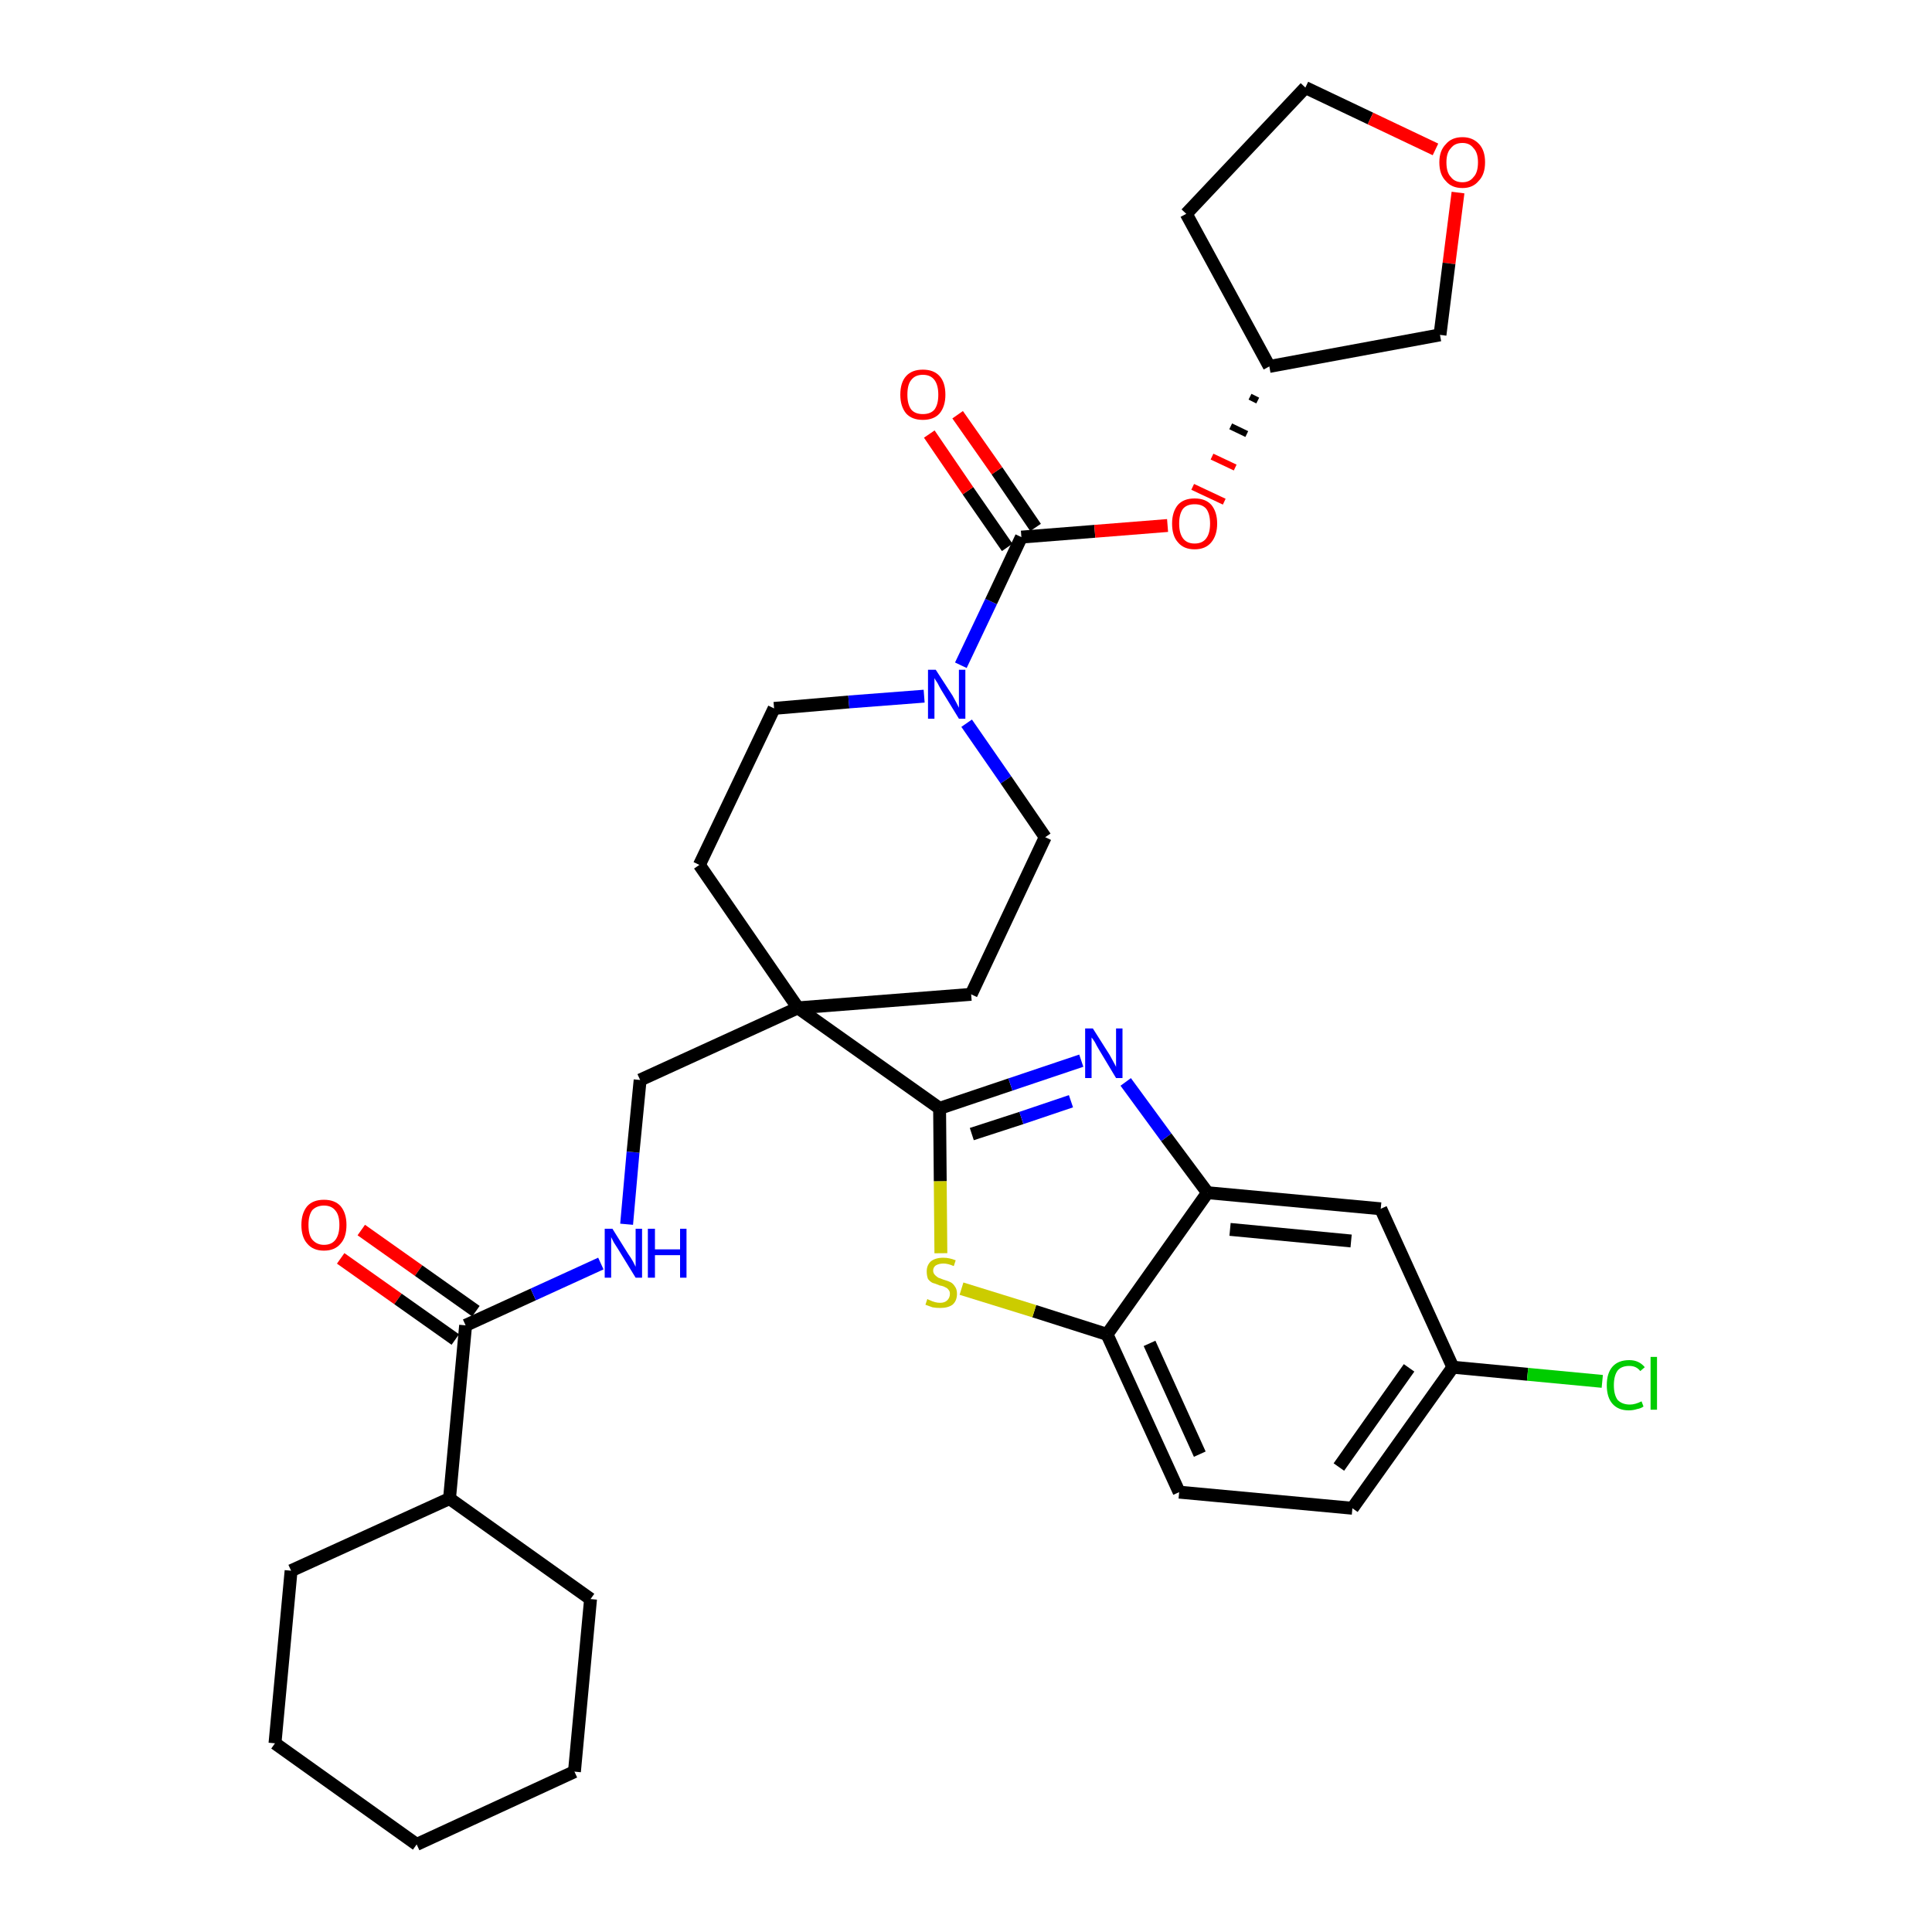 <?xml version='1.0' encoding='iso-8859-1'?>
<svg version='1.1' baseProfile='full'
              xmlns='http://www.w3.org/2000/svg'
                      xmlns:rdkit='http://www.rdkit.org/xml'
                      xmlns:xlink='http://www.w3.org/1999/xlink'
                  xml:space='preserve'
width='300px' height='300px' viewBox='0 0 300 300'>
<!-- END OF HEADER -->
<path class='bond-0 atom-0 atom-1' d='M 52.9,195.4 L 61.8,201.7' style='fill:none;fill-rule:evenodd;stroke:#FF0000;stroke-width:2.0px;stroke-linecap:butt;stroke-linejoin:miter;stroke-opacity:1' />
<path class='bond-0 atom-0 atom-1' d='M 61.8,201.7 L 70.7,208.0' style='fill:none;fill-rule:evenodd;stroke:#000000;stroke-width:2.0px;stroke-linecap:butt;stroke-linejoin:miter;stroke-opacity:1' />
<path class='bond-0 atom-0 atom-1' d='M 56.1,191.0 L 65.0,197.3' style='fill:none;fill-rule:evenodd;stroke:#FF0000;stroke-width:2.0px;stroke-linecap:butt;stroke-linejoin:miter;stroke-opacity:1' />
<path class='bond-0 atom-0 atom-1' d='M 65.0,197.3 L 73.9,203.6' style='fill:none;fill-rule:evenodd;stroke:#000000;stroke-width:2.0px;stroke-linecap:butt;stroke-linejoin:miter;stroke-opacity:1' />
<path class='bond-1 atom-1 atom-2' d='M 72.3,205.8 L 82.8,201.0' style='fill:none;fill-rule:evenodd;stroke:#000000;stroke-width:2.0px;stroke-linecap:butt;stroke-linejoin:miter;stroke-opacity:1' />
<path class='bond-1 atom-1 atom-2' d='M 82.8,201.0 L 93.3,196.2' style='fill:none;fill-rule:evenodd;stroke:#0000FF;stroke-width:2.0px;stroke-linecap:butt;stroke-linejoin:miter;stroke-opacity:1' />
<path class='bond-27 atom-1 atom-28' d='M 72.3,205.8 L 69.8,232.7' style='fill:none;fill-rule:evenodd;stroke:#000000;stroke-width:2.0px;stroke-linecap:butt;stroke-linejoin:miter;stroke-opacity:1' />
<path class='bond-2 atom-2 atom-3' d='M 97.3,190.1 L 98.3,178.9' style='fill:none;fill-rule:evenodd;stroke:#0000FF;stroke-width:2.0px;stroke-linecap:butt;stroke-linejoin:miter;stroke-opacity:1' />
<path class='bond-2 atom-2 atom-3' d='M 98.3,178.9 L 99.4,167.7' style='fill:none;fill-rule:evenodd;stroke:#000000;stroke-width:2.0px;stroke-linecap:butt;stroke-linejoin:miter;stroke-opacity:1' />
<path class='bond-3 atom-3 atom-4' d='M 99.4,167.7 L 123.9,156.5' style='fill:none;fill-rule:evenodd;stroke:#000000;stroke-width:2.0px;stroke-linecap:butt;stroke-linejoin:miter;stroke-opacity:1' />
<path class='bond-4 atom-4 atom-5' d='M 123.9,156.5 L 145.9,172.1' style='fill:none;fill-rule:evenodd;stroke:#000000;stroke-width:2.0px;stroke-linecap:butt;stroke-linejoin:miter;stroke-opacity:1' />
<path class='bond-14 atom-4 atom-15' d='M 123.9,156.5 L 108.6,134.3' style='fill:none;fill-rule:evenodd;stroke:#000000;stroke-width:2.0px;stroke-linecap:butt;stroke-linejoin:miter;stroke-opacity:1' />
<path class='bond-33 atom-27 atom-4' d='M 150.8,154.4 L 123.9,156.5' style='fill:none;fill-rule:evenodd;stroke:#000000;stroke-width:2.0px;stroke-linecap:butt;stroke-linejoin:miter;stroke-opacity:1' />
<path class='bond-5 atom-5 atom-6' d='M 145.9,172.1 L 156.9,168.4' style='fill:none;fill-rule:evenodd;stroke:#000000;stroke-width:2.0px;stroke-linecap:butt;stroke-linejoin:miter;stroke-opacity:1' />
<path class='bond-5 atom-5 atom-6' d='M 156.9,168.4 L 167.9,164.7' style='fill:none;fill-rule:evenodd;stroke:#0000FF;stroke-width:2.0px;stroke-linecap:butt;stroke-linejoin:miter;stroke-opacity:1' />
<path class='bond-5 atom-5 atom-6' d='M 150.9,176.1 L 158.6,173.6' style='fill:none;fill-rule:evenodd;stroke:#000000;stroke-width:2.0px;stroke-linecap:butt;stroke-linejoin:miter;stroke-opacity:1' />
<path class='bond-5 atom-5 atom-6' d='M 158.6,173.6 L 166.3,171.0' style='fill:none;fill-rule:evenodd;stroke:#0000FF;stroke-width:2.0px;stroke-linecap:butt;stroke-linejoin:miter;stroke-opacity:1' />
<path class='bond-35 atom-14 atom-5' d='M 146.1,194.6 L 146.0,183.4' style='fill:none;fill-rule:evenodd;stroke:#CCCC00;stroke-width:2.0px;stroke-linecap:butt;stroke-linejoin:miter;stroke-opacity:1' />
<path class='bond-35 atom-14 atom-5' d='M 146.0,183.4 L 145.9,172.1' style='fill:none;fill-rule:evenodd;stroke:#000000;stroke-width:2.0px;stroke-linecap:butt;stroke-linejoin:miter;stroke-opacity:1' />
<path class='bond-6 atom-6 atom-7' d='M 174.8,168.0 L 181.1,176.6' style='fill:none;fill-rule:evenodd;stroke:#0000FF;stroke-width:2.0px;stroke-linecap:butt;stroke-linejoin:miter;stroke-opacity:1' />
<path class='bond-6 atom-6 atom-7' d='M 181.1,176.6 L 187.5,185.2' style='fill:none;fill-rule:evenodd;stroke:#000000;stroke-width:2.0px;stroke-linecap:butt;stroke-linejoin:miter;stroke-opacity:1' />
<path class='bond-7 atom-7 atom-8' d='M 187.5,185.2 L 214.4,187.7' style='fill:none;fill-rule:evenodd;stroke:#000000;stroke-width:2.0px;stroke-linecap:butt;stroke-linejoin:miter;stroke-opacity:1' />
<path class='bond-7 atom-7 atom-8' d='M 191.0,190.9 L 209.8,192.7' style='fill:none;fill-rule:evenodd;stroke:#000000;stroke-width:2.0px;stroke-linecap:butt;stroke-linejoin:miter;stroke-opacity:1' />
<path class='bond-37 atom-13 atom-7' d='M 171.9,207.2 L 187.5,185.2' style='fill:none;fill-rule:evenodd;stroke:#000000;stroke-width:2.0px;stroke-linecap:butt;stroke-linejoin:miter;stroke-opacity:1' />
<path class='bond-8 atom-8 atom-9' d='M 214.4,187.7 L 225.6,212.3' style='fill:none;fill-rule:evenodd;stroke:#000000;stroke-width:2.0px;stroke-linecap:butt;stroke-linejoin:miter;stroke-opacity:1' />
<path class='bond-9 atom-9 atom-10' d='M 225.6,212.3 L 237.2,213.4' style='fill:none;fill-rule:evenodd;stroke:#000000;stroke-width:2.0px;stroke-linecap:butt;stroke-linejoin:miter;stroke-opacity:1' />
<path class='bond-9 atom-9 atom-10' d='M 237.2,213.4 L 248.8,214.5' style='fill:none;fill-rule:evenodd;stroke:#00CC00;stroke-width:2.0px;stroke-linecap:butt;stroke-linejoin:miter;stroke-opacity:1' />
<path class='bond-10 atom-9 atom-11' d='M 225.6,212.3 L 210.0,234.2' style='fill:none;fill-rule:evenodd;stroke:#000000;stroke-width:2.0px;stroke-linecap:butt;stroke-linejoin:miter;stroke-opacity:1' />
<path class='bond-10 atom-9 atom-11' d='M 218.8,212.4 L 207.9,227.8' style='fill:none;fill-rule:evenodd;stroke:#000000;stroke-width:2.0px;stroke-linecap:butt;stroke-linejoin:miter;stroke-opacity:1' />
<path class='bond-11 atom-11 atom-12' d='M 210.0,234.2 L 183.1,231.7' style='fill:none;fill-rule:evenodd;stroke:#000000;stroke-width:2.0px;stroke-linecap:butt;stroke-linejoin:miter;stroke-opacity:1' />
<path class='bond-12 atom-12 atom-13' d='M 183.1,231.7 L 171.9,207.2' style='fill:none;fill-rule:evenodd;stroke:#000000;stroke-width:2.0px;stroke-linecap:butt;stroke-linejoin:miter;stroke-opacity:1' />
<path class='bond-12 atom-12 atom-13' d='M 186.3,225.8 L 178.5,208.6' style='fill:none;fill-rule:evenodd;stroke:#000000;stroke-width:2.0px;stroke-linecap:butt;stroke-linejoin:miter;stroke-opacity:1' />
<path class='bond-13 atom-13 atom-14' d='M 171.9,207.2 L 160.6,203.6' style='fill:none;fill-rule:evenodd;stroke:#000000;stroke-width:2.0px;stroke-linecap:butt;stroke-linejoin:miter;stroke-opacity:1' />
<path class='bond-13 atom-13 atom-14' d='M 160.6,203.6 L 149.3,200.1' style='fill:none;fill-rule:evenodd;stroke:#CCCC00;stroke-width:2.0px;stroke-linecap:butt;stroke-linejoin:miter;stroke-opacity:1' />
<path class='bond-15 atom-15 atom-16' d='M 108.6,134.3 L 120.2,110.0' style='fill:none;fill-rule:evenodd;stroke:#000000;stroke-width:2.0px;stroke-linecap:butt;stroke-linejoin:miter;stroke-opacity:1' />
<path class='bond-16 atom-16 atom-17' d='M 120.2,110.0 L 131.8,109.0' style='fill:none;fill-rule:evenodd;stroke:#000000;stroke-width:2.0px;stroke-linecap:butt;stroke-linejoin:miter;stroke-opacity:1' />
<path class='bond-16 atom-16 atom-17' d='M 131.8,109.0 L 143.5,108.1' style='fill:none;fill-rule:evenodd;stroke:#0000FF;stroke-width:2.0px;stroke-linecap:butt;stroke-linejoin:miter;stroke-opacity:1' />
<path class='bond-17 atom-17 atom-18' d='M 149.2,103.3 L 153.9,93.4' style='fill:none;fill-rule:evenodd;stroke:#0000FF;stroke-width:2.0px;stroke-linecap:butt;stroke-linejoin:miter;stroke-opacity:1' />
<path class='bond-17 atom-17 atom-18' d='M 153.9,93.4 L 158.6,83.4' style='fill:none;fill-rule:evenodd;stroke:#000000;stroke-width:2.0px;stroke-linecap:butt;stroke-linejoin:miter;stroke-opacity:1' />
<path class='bond-25 atom-17 atom-26' d='M 150.1,112.3 L 156.2,121.1' style='fill:none;fill-rule:evenodd;stroke:#0000FF;stroke-width:2.0px;stroke-linecap:butt;stroke-linejoin:miter;stroke-opacity:1' />
<path class='bond-25 atom-17 atom-26' d='M 156.2,121.1 L 162.3,130.0' style='fill:none;fill-rule:evenodd;stroke:#000000;stroke-width:2.0px;stroke-linecap:butt;stroke-linejoin:miter;stroke-opacity:1' />
<path class='bond-18 atom-18 atom-19' d='M 160.8,81.9 L 154.8,73.1' style='fill:none;fill-rule:evenodd;stroke:#000000;stroke-width:2.0px;stroke-linecap:butt;stroke-linejoin:miter;stroke-opacity:1' />
<path class='bond-18 atom-18 atom-19' d='M 154.8,73.1 L 148.7,64.4' style='fill:none;fill-rule:evenodd;stroke:#FF0000;stroke-width:2.0px;stroke-linecap:butt;stroke-linejoin:miter;stroke-opacity:1' />
<path class='bond-18 atom-18 atom-19' d='M 156.4,85.0 L 150.3,76.2' style='fill:none;fill-rule:evenodd;stroke:#000000;stroke-width:2.0px;stroke-linecap:butt;stroke-linejoin:miter;stroke-opacity:1' />
<path class='bond-18 atom-18 atom-19' d='M 150.3,76.2 L 144.3,67.4' style='fill:none;fill-rule:evenodd;stroke:#FF0000;stroke-width:2.0px;stroke-linecap:butt;stroke-linejoin:miter;stroke-opacity:1' />
<path class='bond-19 atom-18 atom-20' d='M 158.6,83.4 L 170.0,82.5' style='fill:none;fill-rule:evenodd;stroke:#000000;stroke-width:2.0px;stroke-linecap:butt;stroke-linejoin:miter;stroke-opacity:1' />
<path class='bond-19 atom-18 atom-20' d='M 170.0,82.5 L 181.3,81.6' style='fill:none;fill-rule:evenodd;stroke:#FF0000;stroke-width:2.0px;stroke-linecap:butt;stroke-linejoin:miter;stroke-opacity:1' />
<path class='bond-20 atom-21 atom-20' d='M 194.1,61.6 L 195.3,62.2' style='fill:none;fill-rule:evenodd;stroke:#000000;stroke-width:1.0px;stroke-linecap:butt;stroke-linejoin:miter;stroke-opacity:1' />
<path class='bond-20 atom-21 atom-20' d='M 191.1,66.2 L 193.6,67.4' style='fill:none;fill-rule:evenodd;stroke:#000000;stroke-width:1.0px;stroke-linecap:butt;stroke-linejoin:miter;stroke-opacity:1' />
<path class='bond-20 atom-21 atom-20' d='M 188.2,70.9 L 191.8,72.6' style='fill:none;fill-rule:evenodd;stroke:#FF0000;stroke-width:1.0px;stroke-linecap:butt;stroke-linejoin:miter;stroke-opacity:1' />
<path class='bond-20 atom-21 atom-20' d='M 185.2,75.6 L 190.1,77.9' style='fill:none;fill-rule:evenodd;stroke:#FF0000;stroke-width:1.0px;stroke-linecap:butt;stroke-linejoin:miter;stroke-opacity:1' />
<path class='bond-21 atom-21 atom-22' d='M 197.1,56.9 L 184.2,33.2' style='fill:none;fill-rule:evenodd;stroke:#000000;stroke-width:2.0px;stroke-linecap:butt;stroke-linejoin:miter;stroke-opacity:1' />
<path class='bond-36 atom-25 atom-21' d='M 223.6,52.0 L 197.1,56.9' style='fill:none;fill-rule:evenodd;stroke:#000000;stroke-width:2.0px;stroke-linecap:butt;stroke-linejoin:miter;stroke-opacity:1' />
<path class='bond-22 atom-22 atom-23' d='M 184.2,33.2 L 202.7,13.6' style='fill:none;fill-rule:evenodd;stroke:#000000;stroke-width:2.0px;stroke-linecap:butt;stroke-linejoin:miter;stroke-opacity:1' />
<path class='bond-23 atom-23 atom-24' d='M 202.7,13.6 L 212.8,18.4' style='fill:none;fill-rule:evenodd;stroke:#000000;stroke-width:2.0px;stroke-linecap:butt;stroke-linejoin:miter;stroke-opacity:1' />
<path class='bond-23 atom-23 atom-24' d='M 212.8,18.4 L 222.9,23.2' style='fill:none;fill-rule:evenodd;stroke:#FF0000;stroke-width:2.0px;stroke-linecap:butt;stroke-linejoin:miter;stroke-opacity:1' />
<path class='bond-24 atom-24 atom-25' d='M 226.4,29.9 L 225.0,40.9' style='fill:none;fill-rule:evenodd;stroke:#FF0000;stroke-width:2.0px;stroke-linecap:butt;stroke-linejoin:miter;stroke-opacity:1' />
<path class='bond-24 atom-24 atom-25' d='M 225.0,40.9 L 223.6,52.0' style='fill:none;fill-rule:evenodd;stroke:#000000;stroke-width:2.0px;stroke-linecap:butt;stroke-linejoin:miter;stroke-opacity:1' />
<path class='bond-26 atom-26 atom-27' d='M 162.3,130.0 L 150.8,154.4' style='fill:none;fill-rule:evenodd;stroke:#000000;stroke-width:2.0px;stroke-linecap:butt;stroke-linejoin:miter;stroke-opacity:1' />
<path class='bond-28 atom-28 atom-29' d='M 69.8,232.7 L 45.2,243.9' style='fill:none;fill-rule:evenodd;stroke:#000000;stroke-width:2.0px;stroke-linecap:butt;stroke-linejoin:miter;stroke-opacity:1' />
<path class='bond-34 atom-33 atom-28' d='M 91.7,248.3 L 69.8,232.7' style='fill:none;fill-rule:evenodd;stroke:#000000;stroke-width:2.0px;stroke-linecap:butt;stroke-linejoin:miter;stroke-opacity:1' />
<path class='bond-29 atom-29 atom-30' d='M 45.2,243.9 L 42.7,270.7' style='fill:none;fill-rule:evenodd;stroke:#000000;stroke-width:2.0px;stroke-linecap:butt;stroke-linejoin:miter;stroke-opacity:1' />
<path class='bond-30 atom-30 atom-31' d='M 42.7,270.7 L 64.7,286.4' style='fill:none;fill-rule:evenodd;stroke:#000000;stroke-width:2.0px;stroke-linecap:butt;stroke-linejoin:miter;stroke-opacity:1' />
<path class='bond-31 atom-31 atom-32' d='M 64.7,286.4 L 89.2,275.1' style='fill:none;fill-rule:evenodd;stroke:#000000;stroke-width:2.0px;stroke-linecap:butt;stroke-linejoin:miter;stroke-opacity:1' />
<path class='bond-32 atom-32 atom-33' d='M 89.2,275.1 L 91.7,248.3' style='fill:none;fill-rule:evenodd;stroke:#000000;stroke-width:2.0px;stroke-linecap:butt;stroke-linejoin:miter;stroke-opacity:1' />
<path  class='atom-0' d='M 46.8 190.2
Q 46.8 188.4, 47.7 187.3
Q 48.6 186.3, 50.3 186.3
Q 52.0 186.3, 52.9 187.3
Q 53.8 188.4, 53.8 190.2
Q 53.8 192.1, 52.9 193.1
Q 52.0 194.2, 50.3 194.2
Q 48.6 194.2, 47.7 193.1
Q 46.8 192.1, 46.8 190.2
M 50.3 193.3
Q 51.5 193.3, 52.1 192.5
Q 52.7 191.7, 52.7 190.2
Q 52.7 188.7, 52.1 188.0
Q 51.5 187.2, 50.3 187.2
Q 49.2 187.2, 48.5 187.9
Q 47.9 188.7, 47.9 190.2
Q 47.9 191.8, 48.5 192.5
Q 49.2 193.3, 50.3 193.3
' fill='#FF0000'/>
<path  class='atom-2' d='M 95.1 190.8
L 97.6 194.8
Q 97.9 195.2, 98.3 195.9
Q 98.7 196.7, 98.7 196.7
L 98.7 190.8
L 99.7 190.8
L 99.7 198.4
L 98.7 198.4
L 96.0 194.0
Q 95.7 193.5, 95.3 192.9
Q 95.0 192.3, 94.9 192.1
L 94.9 198.4
L 93.9 198.4
L 93.9 190.8
L 95.1 190.8
' fill='#0000FF'/>
<path  class='atom-2' d='M 100.6 190.8
L 101.7 190.8
L 101.7 194.0
L 105.6 194.0
L 105.6 190.8
L 106.6 190.8
L 106.6 198.4
L 105.6 198.4
L 105.6 194.9
L 101.7 194.9
L 101.7 198.4
L 100.6 198.4
L 100.6 190.8
' fill='#0000FF'/>
<path  class='atom-6' d='M 169.7 159.7
L 172.3 163.8
Q 172.5 164.2, 172.9 164.9
Q 173.3 165.6, 173.3 165.7
L 173.3 159.7
L 174.3 159.7
L 174.3 167.4
L 173.3 167.4
L 170.6 162.9
Q 170.3 162.4, 170.0 161.8
Q 169.6 161.2, 169.5 161.1
L 169.5 167.4
L 168.5 167.4
L 168.5 159.7
L 169.7 159.7
' fill='#0000FF'/>
<path  class='atom-10' d='M 249.5 215.1
Q 249.5 213.2, 250.4 212.2
Q 251.3 211.2, 253.0 211.2
Q 254.5 211.2, 255.4 212.3
L 254.7 212.9
Q 254.1 212.1, 253.0 212.1
Q 251.8 212.1, 251.2 212.8
Q 250.6 213.6, 250.6 215.1
Q 250.6 216.6, 251.2 217.4
Q 251.9 218.1, 253.1 218.1
Q 253.9 218.1, 254.9 217.6
L 255.2 218.4
Q 254.8 218.7, 254.2 218.8
Q 253.6 219.0, 252.9 219.0
Q 251.3 219.0, 250.4 218.0
Q 249.5 217.0, 249.5 215.1
' fill='#00CC00'/>
<path  class='atom-10' d='M 256.3 210.7
L 257.3 210.7
L 257.3 218.9
L 256.3 218.9
L 256.3 210.7
' fill='#00CC00'/>
<path  class='atom-14' d='M 144.0 201.7
Q 144.1 201.8, 144.4 201.9
Q 144.8 202.1, 145.2 202.2
Q 145.6 202.3, 146.0 202.3
Q 146.7 202.3, 147.1 201.9
Q 147.5 201.5, 147.5 200.9
Q 147.5 200.5, 147.3 200.3
Q 147.1 200.0, 146.8 199.9
Q 146.5 199.7, 145.9 199.6
Q 145.2 199.3, 144.8 199.2
Q 144.4 199.0, 144.1 198.6
Q 143.9 198.1, 143.9 197.4
Q 143.9 196.5, 144.5 195.9
Q 145.2 195.3, 146.5 195.3
Q 147.4 195.3, 148.4 195.7
L 148.1 196.6
Q 147.2 196.2, 146.5 196.2
Q 145.8 196.2, 145.3 196.5
Q 144.9 196.8, 144.9 197.3
Q 144.9 197.7, 145.2 198.0
Q 145.4 198.2, 145.7 198.4
Q 146.0 198.5, 146.5 198.7
Q 147.2 198.9, 147.6 199.1
Q 148.0 199.3, 148.3 199.8
Q 148.6 200.2, 148.6 200.9
Q 148.6 202.0, 147.9 202.6
Q 147.2 203.1, 146.0 203.1
Q 145.3 203.1, 144.8 203.0
Q 144.3 202.8, 143.7 202.6
L 144.0 201.7
' fill='#CCCC00'/>
<path  class='atom-17' d='M 145.3 104.0
L 147.9 108.0
Q 148.1 108.4, 148.5 109.1
Q 148.9 109.9, 148.9 109.9
L 148.9 104.0
L 149.9 104.0
L 149.9 111.6
L 148.9 111.6
L 146.2 107.2
Q 145.9 106.7, 145.6 106.1
Q 145.2 105.5, 145.1 105.3
L 145.1 111.6
L 144.1 111.6
L 144.1 104.0
L 145.3 104.0
' fill='#0000FF'/>
<path  class='atom-19' d='M 139.8 61.3
Q 139.8 59.4, 140.7 58.4
Q 141.6 57.4, 143.3 57.4
Q 145.0 57.4, 145.9 58.4
Q 146.8 59.4, 146.8 61.3
Q 146.8 63.1, 145.9 64.2
Q 145.0 65.2, 143.3 65.2
Q 141.6 65.2, 140.7 64.2
Q 139.8 63.1, 139.8 61.3
M 143.3 64.3
Q 144.5 64.3, 145.1 63.6
Q 145.7 62.8, 145.7 61.3
Q 145.7 59.8, 145.1 59.0
Q 144.5 58.2, 143.3 58.2
Q 142.1 58.2, 141.5 59.0
Q 140.9 59.7, 140.9 61.3
Q 140.9 62.8, 141.5 63.6
Q 142.1 64.3, 143.3 64.3
' fill='#FF0000'/>
<path  class='atom-20' d='M 182.0 81.3
Q 182.0 79.5, 182.9 78.4
Q 183.8 77.4, 185.5 77.4
Q 187.2 77.4, 188.1 78.4
Q 189.0 79.5, 189.0 81.3
Q 189.0 83.1, 188.1 84.2
Q 187.2 85.3, 185.5 85.3
Q 183.8 85.3, 182.9 84.2
Q 182.0 83.2, 182.0 81.3
M 185.5 84.4
Q 186.7 84.4, 187.3 83.6
Q 187.9 82.8, 187.9 81.3
Q 187.9 79.8, 187.3 79.0
Q 186.7 78.3, 185.5 78.3
Q 184.3 78.3, 183.7 79.0
Q 183.1 79.8, 183.1 81.3
Q 183.1 82.8, 183.7 83.6
Q 184.3 84.4, 185.5 84.4
' fill='#FF0000'/>
<path  class='atom-24' d='M 223.5 25.2
Q 223.5 23.4, 224.5 22.4
Q 225.4 21.3, 227.1 21.3
Q 228.7 21.3, 229.7 22.4
Q 230.6 23.4, 230.6 25.2
Q 230.6 27.1, 229.6 28.1
Q 228.7 29.2, 227.1 29.2
Q 225.4 29.2, 224.5 28.1
Q 223.5 27.1, 223.5 25.2
M 227.1 28.3
Q 228.2 28.3, 228.8 27.5
Q 229.5 26.8, 229.5 25.2
Q 229.5 23.7, 228.8 23.0
Q 228.2 22.2, 227.1 22.2
Q 225.9 22.2, 225.3 23.0
Q 224.6 23.7, 224.6 25.2
Q 224.6 26.8, 225.3 27.5
Q 225.9 28.3, 227.1 28.3
' fill='#FF0000'/>
</svg>
